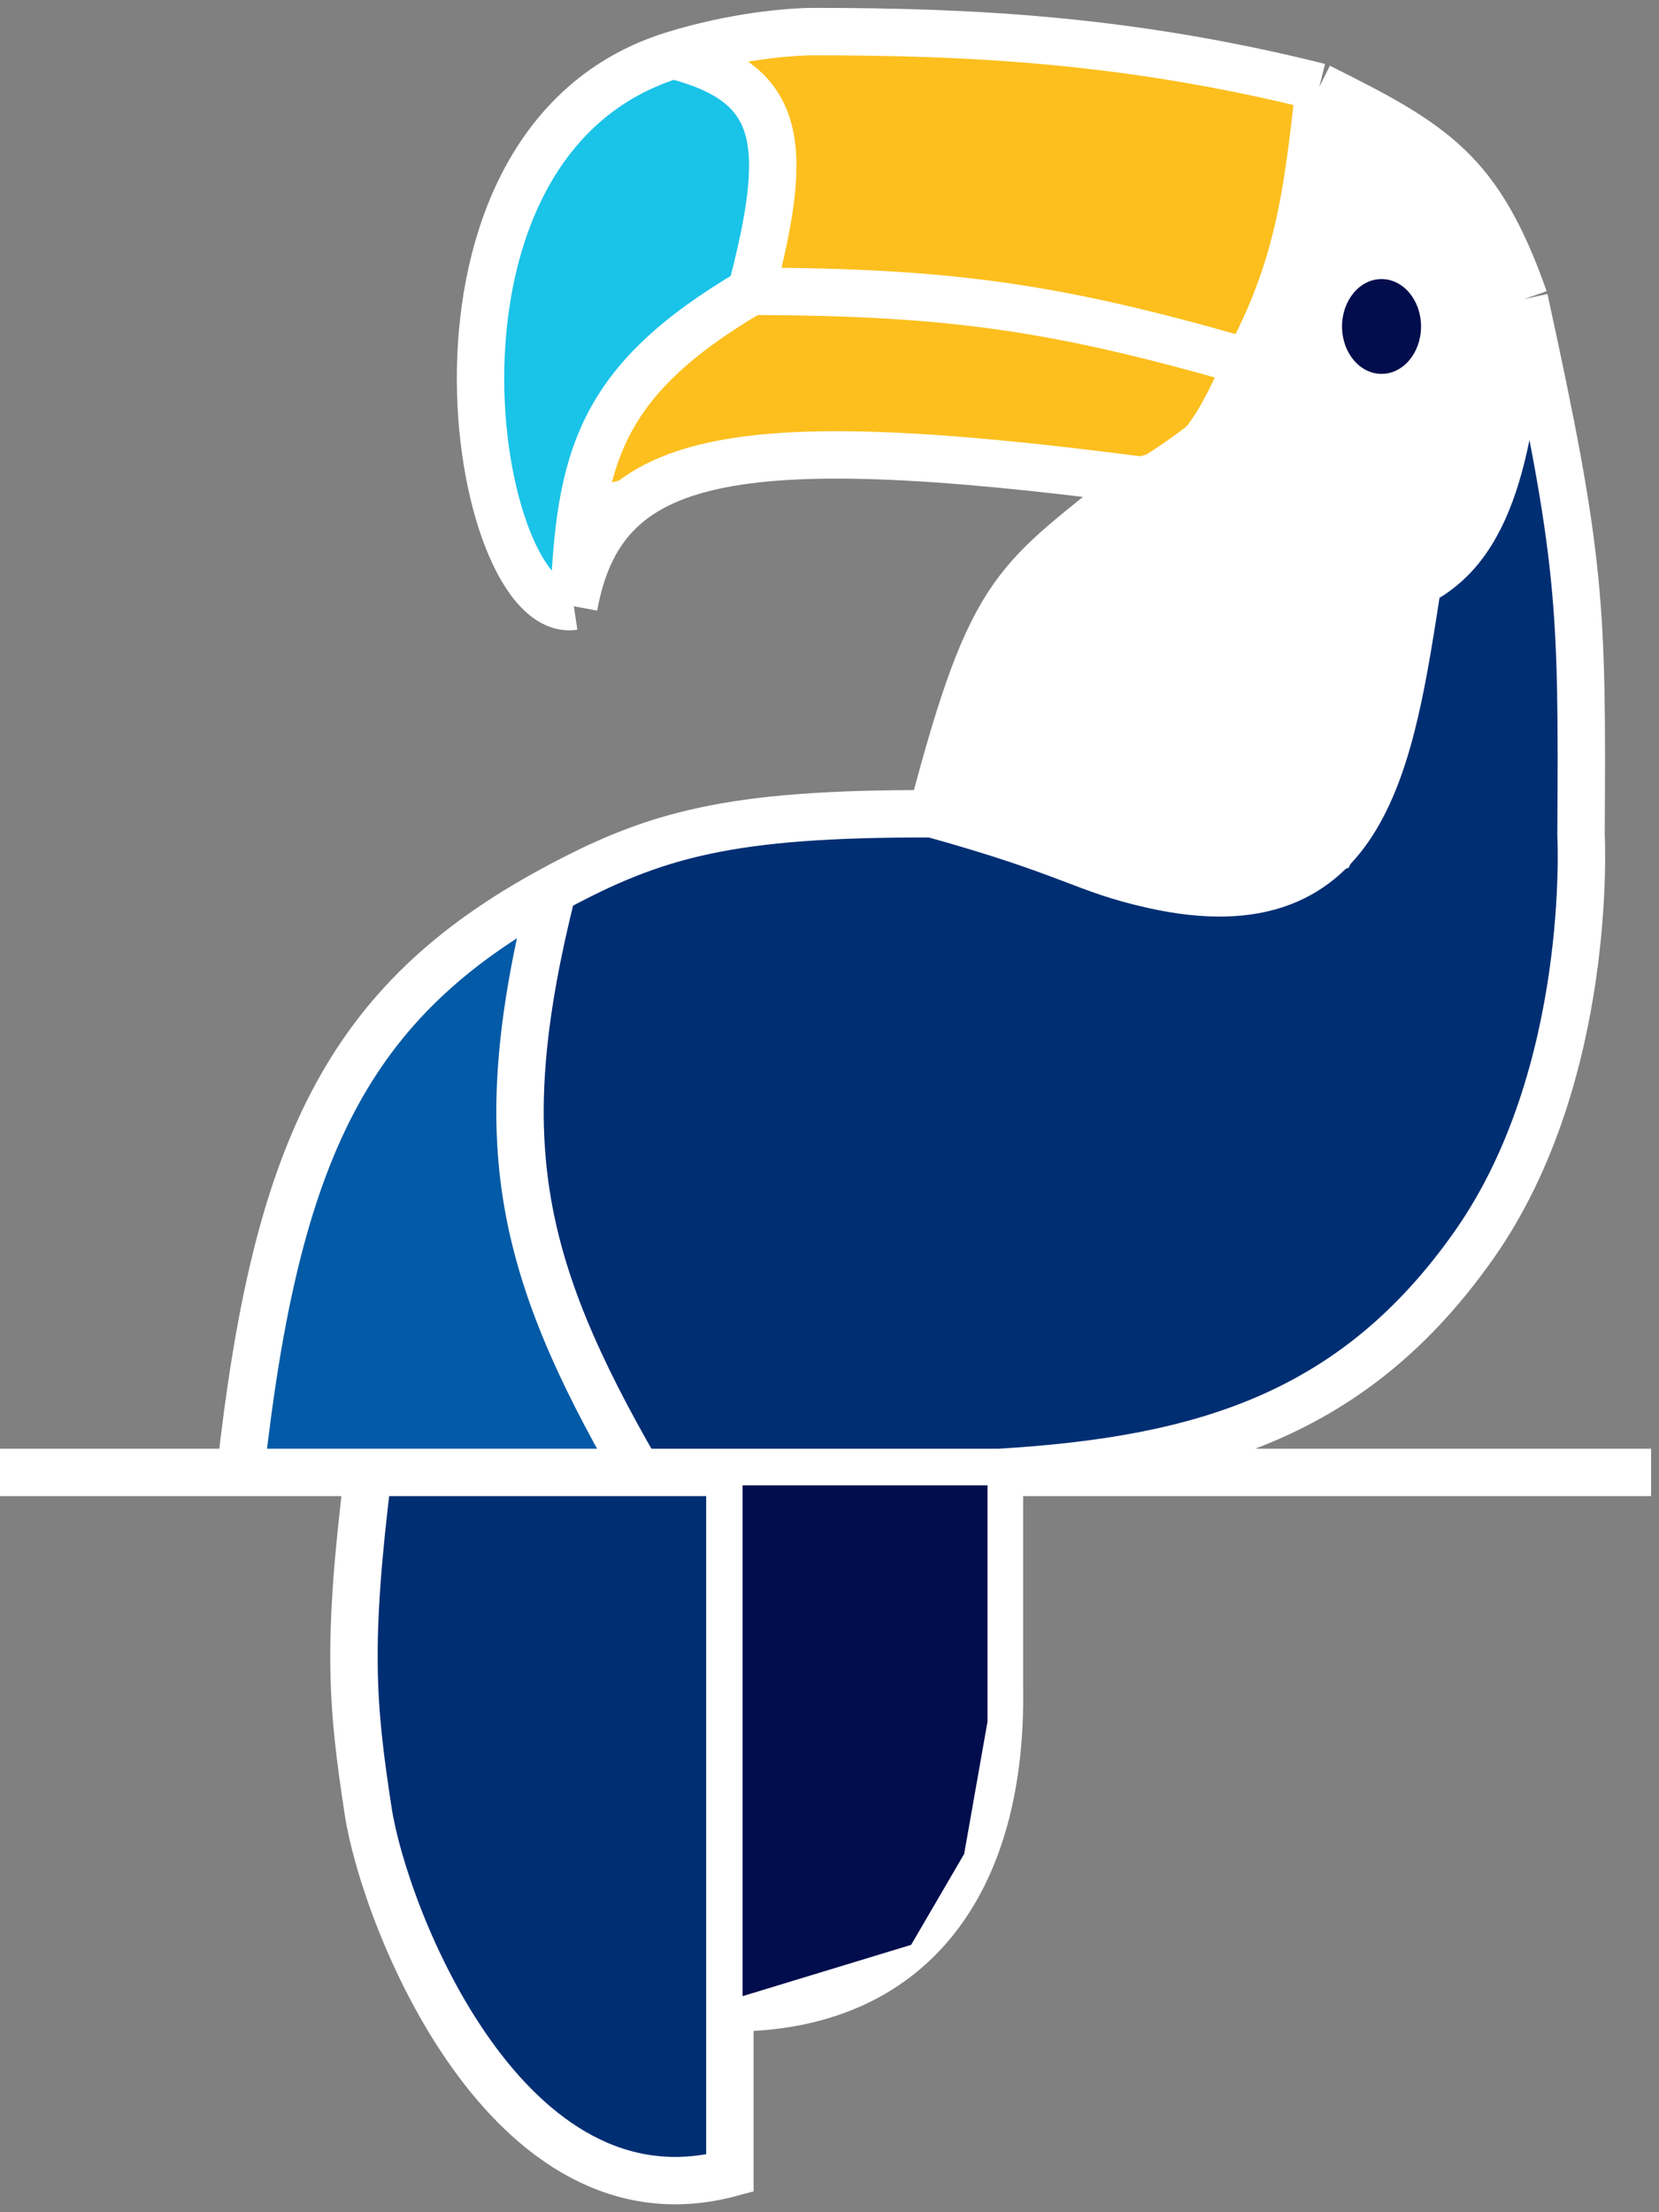 <svg viewBox="0 0 105 140" fill="none" xmlns="http://www.w3.org/2000/svg">
<rect x="0" y="0" width="105" height="140" fill="#808080" stroke="none"/>
<path d="M46 93.5H23V107V117L29.5 129.5L36 136L40.5 137.5H46V93.5Z" fill="#002E73" stroke="white"/>
<path d="M15.5 92.5L17.5 79.5L22 69L26 62.5L34.5 56.5L33 69L34.5 79.5L38.5 89.5L40 92.5H15.5Z" fill="#035AA6" stroke="white"/>
<path d="M40.5 93.5C33.36 78.493 31.898 70.494 34 57C44.13 51.451 49.959 50.797 60.5 52L76.5 57C80.929 56.176 83.244 55.225 86.5 51L86.53 50.914C88.277 45.835 89.265 42.96 89.5 37C93.793 33.491 95.5 29 97.5 25C99.5 21 100.5 42.5 100.5 42.5L99 64.5L93.5 78.5C90.854 82.723 88.95 84.854 83.5 87.5L72 93.5H40.5Z" fill="#002E73"/>
<path d="M86.5 51C83.244 55.225 80.929 56.176 76.5 57L60.5 52C49.959 50.797 44.13 51.451 34 57C31.898 70.494 33.36 78.493 40.5 93.5H72L83.5 87.5C88.95 84.854 90.854 82.723 93.5 78.5L99 64.5L100.5 42.5C100.5 42.5 99.5 21 97.5 25C95.5 29 93.793 33.491 89.5 37C89.265 42.96 88.277 45.835 86.53 50.914M86.5 51L86.53 50.914M86.5 51C86.51 50.971 86.52 50.943 86.53 50.914" stroke="white"/>
<path d="M49 9.5L48 17.5L52.5 18.5L79 22.5L82 16L83 6L79 4.5L60 2.5L46.5 2V4.5L49 9.5Z" fill="#FCBF1E" stroke="white"/>
<path d="M48 18C41.071 22.218 39.196 25.388 37 31.5C51.235 27.644 57.23 28.245 71.5 30C71.5 30 78.5 26 78.5 23.5C78.5 21 59.238 18.875 48 18Z" fill="#FCBF1E" stroke="white"/>
<path d="M36.319 38.369C36.669 28.975 37.889 24.116 47.542 18.437C50.053 8.907 49.483 5.254 42.604 3.488C24.842 8.989 29.966 39.326 36.319 38.369Z" fill="#1AC3E8"/>
<path d="M59 51.5C46.109 51.461 41.405 52.819 34.972 56.308M59 51.5C62.894 36.629 64.346 36.879 72.232 30.396M59 51.5C68 54 68.5 55 73 56C86.587 59.019 88 48 89.74 36.874C94.82 34.367 95.657 27.228 96.474 18.925M34.972 56.308C22.012 63.334 17.464 72.751 15.22 93.181M34.972 56.308C31.052 71.892 32.664 79.881 40.359 93.181M0 93.181H23.3M104.5 93.181H63.254M40.359 93.181H46.195M40.359 93.181H23.3M63.254 93.181C76.147 92.412 85.773 89.524 93.331 78.731C100.89 67.938 100.065 52.819 100.065 52.819C100.159 38.161 100.065 35.369 96.474 18.925M63.254 93.181V106.636C63.5 119.131 57.704 127.108 46.195 127.066M63.254 93.181H46.195M46.195 127.066V93.181M46.195 127.066V137.53C32.094 141.304 24.326 121.321 23.3 114.608C22.275 107.895 21.943 104.109 23.3 93.181M96.474 18.925C93.611 10.797 90.757 9.128 83.5 5.5M83.5 5.5C82.747 12.357 82.173 16.973 78.966 22.922M83.5 5.5C71.5 2.5 61.5 2 51.5 2C50 2 46.5 2.281 42.604 3.488M78.966 22.922C67.008 19.461 60.134 18.459 47.542 18.437M78.966 22.922C76.739 28.104 75.268 29.76 72.232 30.396M47.542 18.437C37.889 24.116 36.669 28.975 36.319 38.369M47.542 18.437C50.053 8.907 49.483 5.254 42.604 3.488M36.319 38.369C29.966 39.326 24.842 8.989 42.604 3.488M36.319 38.369C38.09 28.761 45.908 26.966 72.232 30.396" stroke="white" stroke-width="3"/>
<path d="M92.5 10.5L85 7L80.5 21.5L75.5 28.5L71.5 31L63.5 39L60 51.5L75.5 57L85 54.5L89 46L90.5 36.5L94.5 33L96 25.5V17.5L92.5 10.5Z" fill="white" stroke="white"/>
<path d="M89.939 20.661C89.939 22.318 88.82 23.661 87.439 23.661C86.058 23.661 84.939 22.318 84.939 20.661C84.939 19.004 86.058 17.661 87.439 17.661C88.82 17.661 89.939 19.004 89.939 20.661Z" fill="#010D4C"/>
<path d="M46.5 93.5H63V109L61.5 117.5L58 123.5L46.5 127V93.5Z" fill="#010D4D" stroke="white"/>
</svg>

